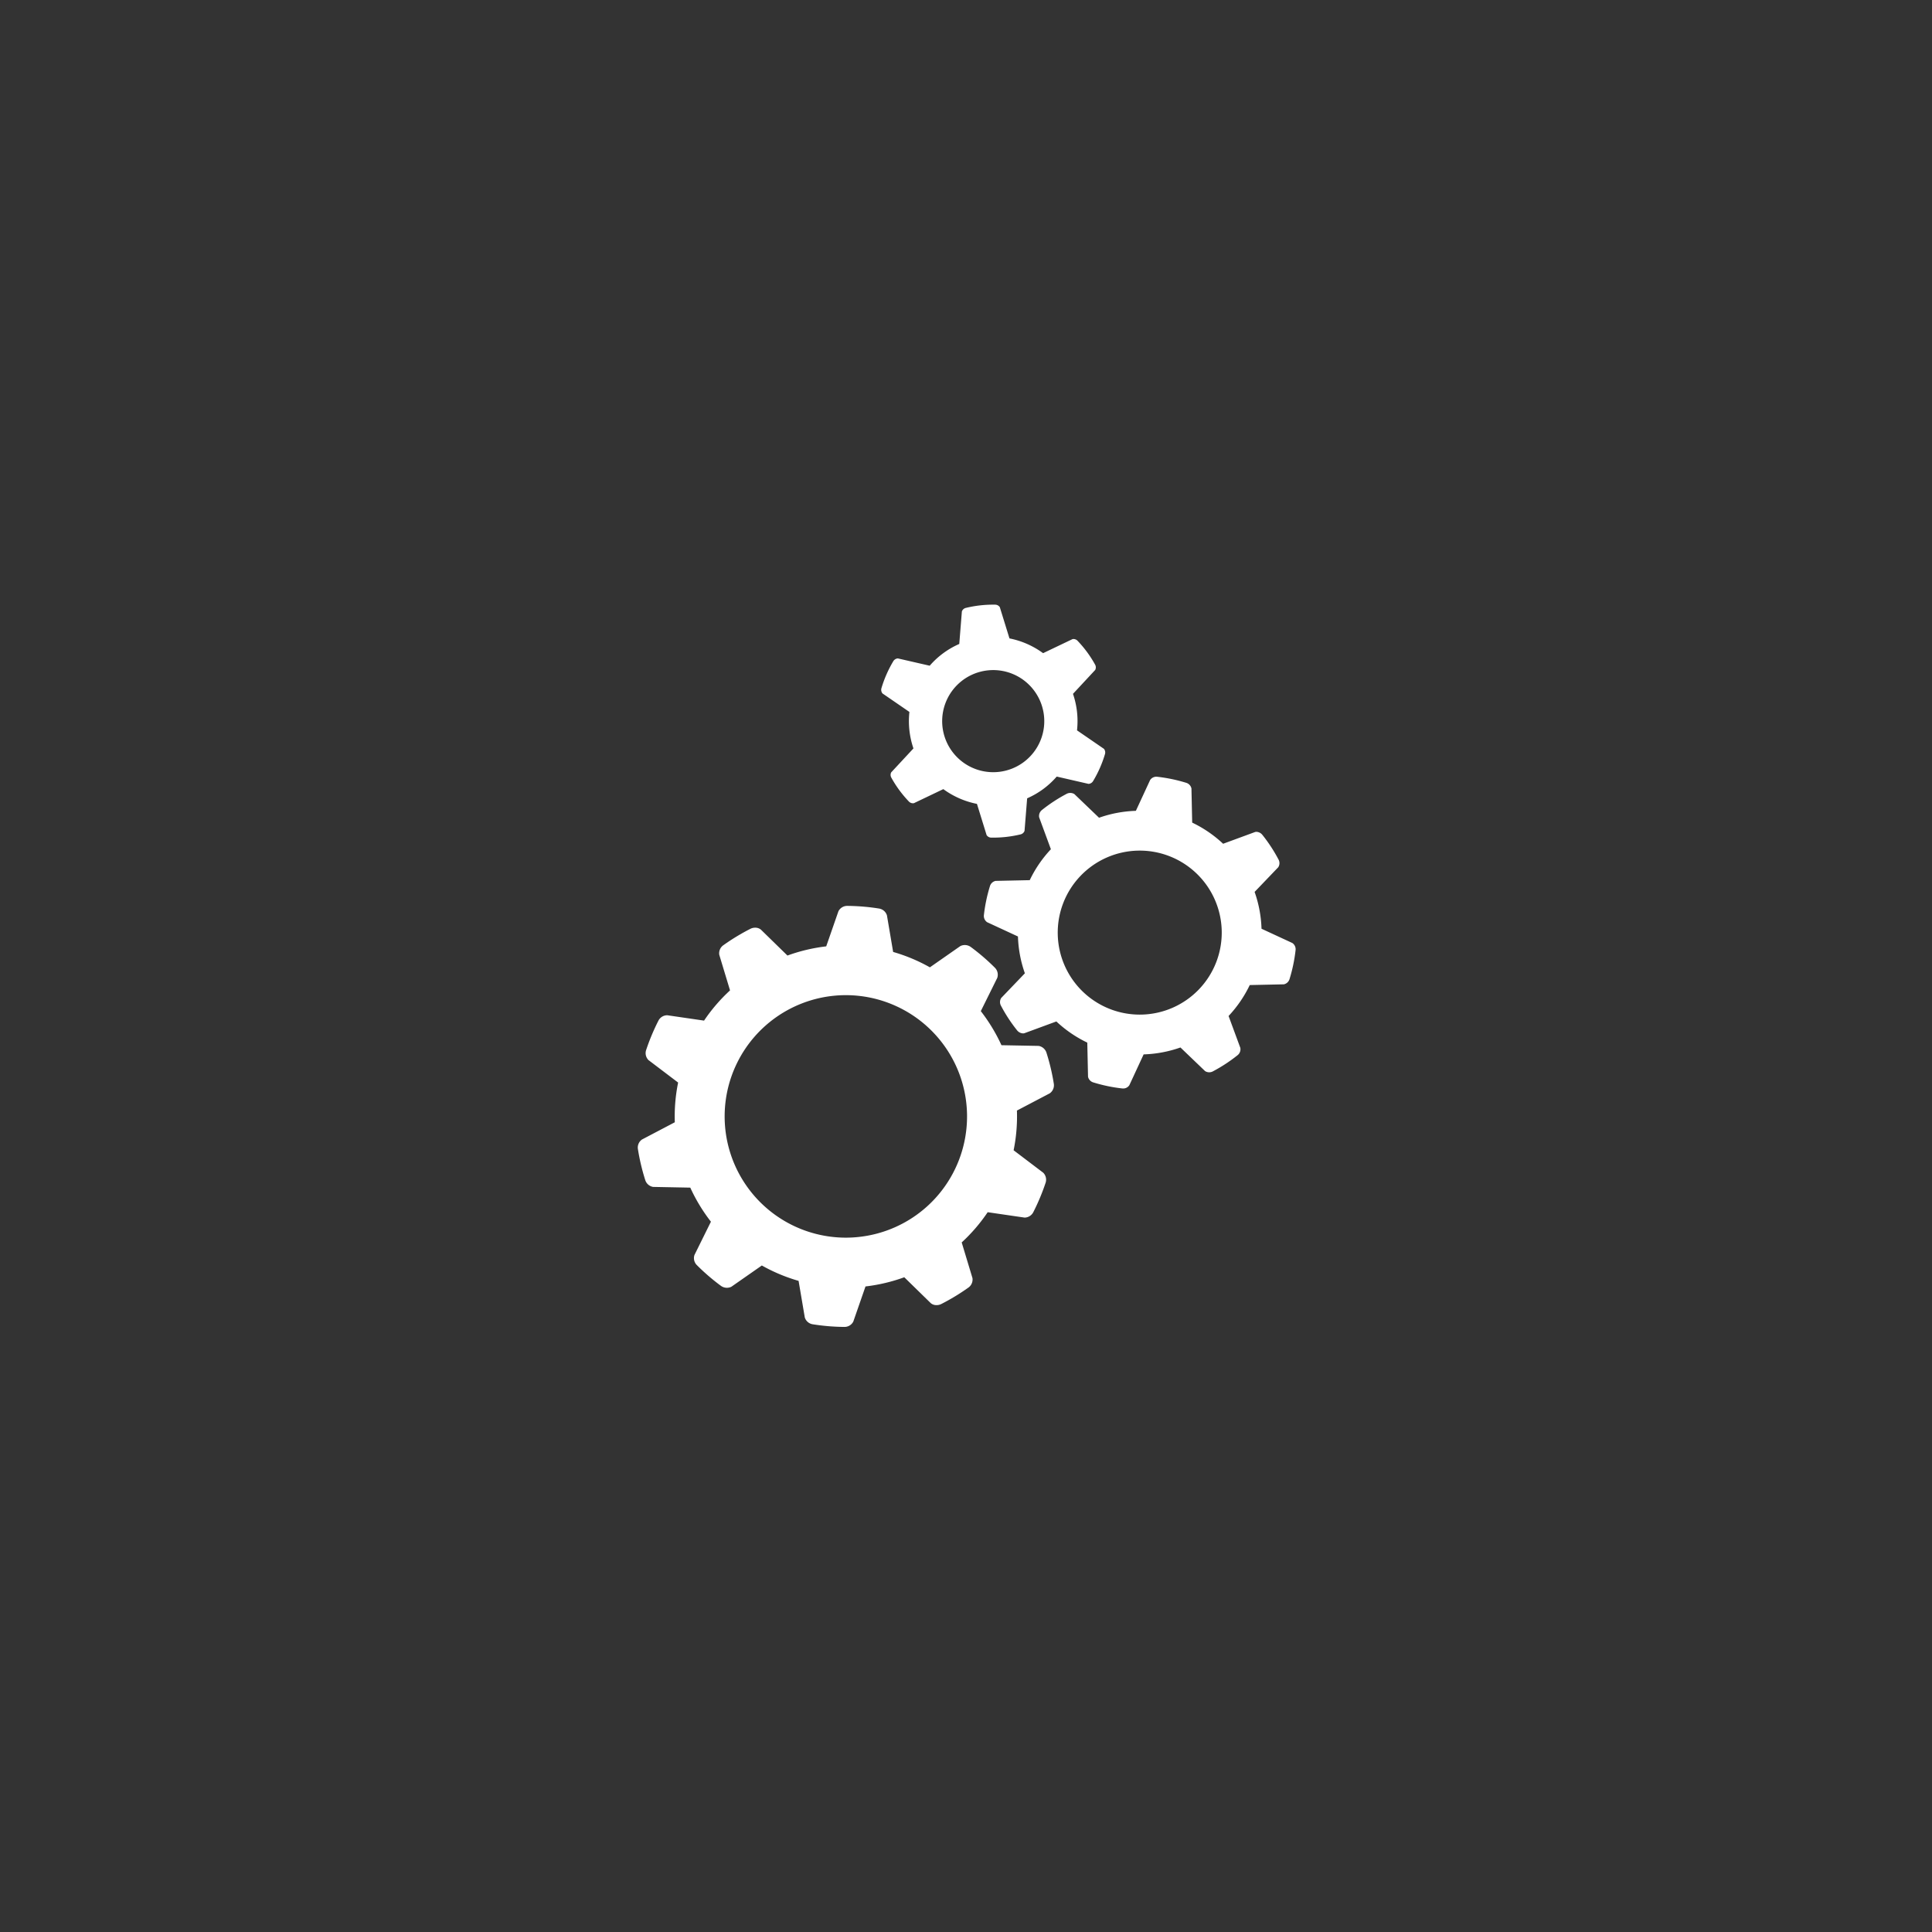 <svg xmlns="http://www.w3.org/2000/svg" xmlns:xlink="http://www.w3.org/1999/xlink" width="1080" height="1080" viewBox="0 0 1080 1080">
  <rect x="0" y="0" width="1080" height="1080" fill="#333333" stroke="none"/>
  <defs>
    <clipPath id="clip-Settings_icon_Japanese_設定_">
      <rect width="1080" height="1080"/>
    </clipPath>
  </defs>
  <g id="Settings_icon_Japanese_設定_" data-name="Settings_icon（Japanese”設定”）" clip-path="url(#clip-Settings_icon_Japanese_設定_)">
    <g id="グループ_2485" data-name="グループ 2485" transform="translate(230.933 229.253)">
      <path id="パス_3823" data-name="パス 3823" d="M479.046,291.706l-17.227-7.977a68.047,68.047,0,0,0-3.862-20.582l13.2-13.774a4.19,4.19,0,0,0,.164-4.337,86.58,86.58,0,0,0-9.038-13.8,4.494,4.494,0,0,0-3.313-1.681,2.8,2.8,0,0,0-.8.121l-17.818,6.552A68.065,68.065,0,0,0,423.062,224.4l-.409-19.088a4.254,4.254,0,0,0-2.954-3.166,88.04,88.04,0,0,0-16.115-3.363,4.193,4.193,0,0,0-4.031,1.809l-7.972,17.226a68.062,68.062,0,0,0-20.587,3.865L357.219,208.47a4.351,4.351,0,0,0-4.331-.154,87,87,0,0,0-13.8,9.033,4.257,4.257,0,0,0-1.566,4.122l6.557,17.818a67.984,67.984,0,0,0-11.825,17.285l-19.081.411A4.222,4.222,0,0,0,310,259.941a87.451,87.451,0,0,0-3.368,16.119,4.232,4.232,0,0,0,1.81,4.022l17.223,7.977a68.1,68.1,0,0,0,3.868,20.581l-13.209,13.777a4.194,4.194,0,0,0-.156,4.334,86.566,86.566,0,0,0,9.032,13.8,4.5,4.5,0,0,0,3.314,1.68,2.827,2.827,0,0,0,.808-.12l17.814-6.553a68.088,68.088,0,0,0,17.288,11.825l.416,19.077a4.229,4.229,0,0,0,2.949,3.174A87.677,87.677,0,0,0,383.907,373a4.031,4.031,0,0,0,.5.03,4.1,4.1,0,0,0,3.53-1.835l7.983-17.225a68.2,68.2,0,0,0,20.582-3.862l13.776,13.206a4.351,4.351,0,0,0,4.336.158,86.739,86.739,0,0,0,13.8-9.036,4.247,4.247,0,0,0,1.561-4.123L443.409,332.5a68.119,68.119,0,0,0,11.831-17.285l19.081-.414a4.242,4.242,0,0,0,3.167-2.954,87.517,87.517,0,0,0,3.367-16.117A4.223,4.223,0,0,0,479.046,291.706Zm-39.474-6.792a45.839,45.839,0,1,1-46.809-44.846c.361-.009.721-.013,1.083-.013a45.852,45.852,0,0,1,45.726,44.859Z" transform="translate(12.444 6.188)" fill="#fff"/>
      <path id="パス_3824" data-name="パス 3824" d="M358.143,365.646a118.325,118.325,0,0,0-4.086-17.23,5.575,5.575,0,0,0-4.387-3.835l-20.784-.392a96.271,96.271,0,0,0-11.543-19.046l9.149-18.489.061-.137a5.516,5.516,0,0,0-1.38-5.685,119.029,119.029,0,0,0-13.456-11.57,5.683,5.683,0,0,0-5.794-.494L288.88,300.659a95.473,95.473,0,0,0-20.543-8.6l-3.447-20.335-.03-.145a5.517,5.517,0,0,0-4.448-3.793,118.067,118.067,0,0,0-17.673-1.473,5.513,5.513,0,0,0-4.988,3l-6.825,19.624a95.526,95.526,0,0,0-21.672,5.133l-14.747-14.4-.123-.112A4.928,4.928,0,0,0,191.2,278.5a5.748,5.748,0,0,0-2.623.613,118.92,118.92,0,0,0-15.146,9.182,5.511,5.511,0,0,0-2.285,5.359l6.015,19.895a94.818,94.818,0,0,0-14.522,16.892l-20.412-2.972-.158-.016a5.524,5.524,0,0,0-4.963,3.068,119.025,119.025,0,0,0-6.833,16.326,5.5,5.5,0,0,0,1.318,5.673l16.55,12.547a94.98,94.98,0,0,0-1.852,22.2l-18.262,9.594-.124.069a5.492,5.492,0,0,0-2.227,5.411,117.71,117.71,0,0,0,4.084,17.225,5.556,5.556,0,0,0,4.4,3.839l20.778.4a96.085,96.085,0,0,0,11.542,19.046l-9.148,18.488-.062.137a5.509,5.509,0,0,0,1.377,5.678,118.34,118.34,0,0,0,13.45,11.575,5.7,5.7,0,0,0,5.79.5l17.051-11.9a95.491,95.491,0,0,0,20.544,8.6l3.453,20.336.027.139a5.507,5.507,0,0,0,4.448,3.794,118.21,118.21,0,0,0,17.644,1.475h.034a5.525,5.525,0,0,0,4.983-3l6.817-19.629a95.344,95.344,0,0,0,21.678-5.134l14.744,14.409.119.109a4.911,4.911,0,0,0,3.181,1.058,5.781,5.781,0,0,0,2.626-.613,118.6,118.6,0,0,0,15.15-9.178,5.5,5.5,0,0,0,2.28-5.371l-6.005-19.886a94.781,94.781,0,0,0,14.526-16.891l20.408,2.977.157.016q.141.011.285.011a5.6,5.6,0,0,0,4.68-3.08,119.721,119.721,0,0,0,6.833-16.325,5.5,5.5,0,0,0-1.311-5.673l-16.555-12.55a94.81,94.81,0,0,0,1.851-22.2l18.263-9.588.134-.076A5.5,5.5,0,0,0,358.143,365.646ZM308.113,398.38a67.72,67.72,0,0,1-59.455,53.046,65.586,65.586,0,0,1-6.708.344,67.778,67.778,0,0,1-6.8-135.216,65.1,65.1,0,0,1,6.683-.342,67.791,67.791,0,0,1,66.279,82.167Z" transform="translate(0 10.833)" fill="#fff"/>
      <g id="グループ_2484" data-name="グループ 2484" transform="translate(261.685 108.747)">
        <g id="グループ_2483" data-name="グループ 2483" transform="translate(0 0)">
          <path id="パス_3825" data-name="パス 3825" d="M377.429,189.361l-15.053-10.343a47.226,47.226,0,0,0-2.257-20.406l12.428-13.37a3.169,3.169,0,0,0-.118-3.059,63.846,63.846,0,0,0-9.677-13.153,3.112,3.112,0,0,0-2.876-1.023l-16.47,7.867a47.2,47.2,0,0,0-18.793-8.253l-5.394-17.444a3.146,3.146,0,0,0-2.706-1.419,64.8,64.8,0,0,0-16.183,1.788,3.145,3.145,0,0,0-2.32,1.977l-1.459,18.2a46.57,46.57,0,0,0-16.53,12.162l-17.806-4.081a3.226,3.226,0,0,0-2.577,1.626,65.639,65.639,0,0,0-6.569,14.938,3.238,3.238,0,0,0,.553,3.009l15.057,10.346a47.178,47.178,0,0,0,2.257,20.4L258.5,202.5a3.149,3.149,0,0,0,.124,3.054,63.577,63.577,0,0,0,9.672,13.155,3.137,3.137,0,0,0,2.877,1.031l16.463-7.869a47.353,47.353,0,0,0,18.8,8.253l5.394,17.44a3.14,3.14,0,0,0,2.708,1.419,64.986,64.986,0,0,0,16.178-1.788,3.148,3.148,0,0,0,2.321-1.977l1.456-18.2a46.531,46.531,0,0,0,16.532-12.162l17.805,4.085a3.215,3.215,0,0,0,2.569-1.625,65.179,65.179,0,0,0,6.579-14.94A3.242,3.242,0,0,0,377.429,189.361ZM343.9,177.007a28.54,28.54,0,1,1-11.492-26.154h.014l-.007.011A28.578,28.578,0,0,1,343.9,177.007Z" transform="translate(-252.931 -108.747)" fill="#fff"/>
        </g>
      </g>
    </g>
  </g>
</svg>
